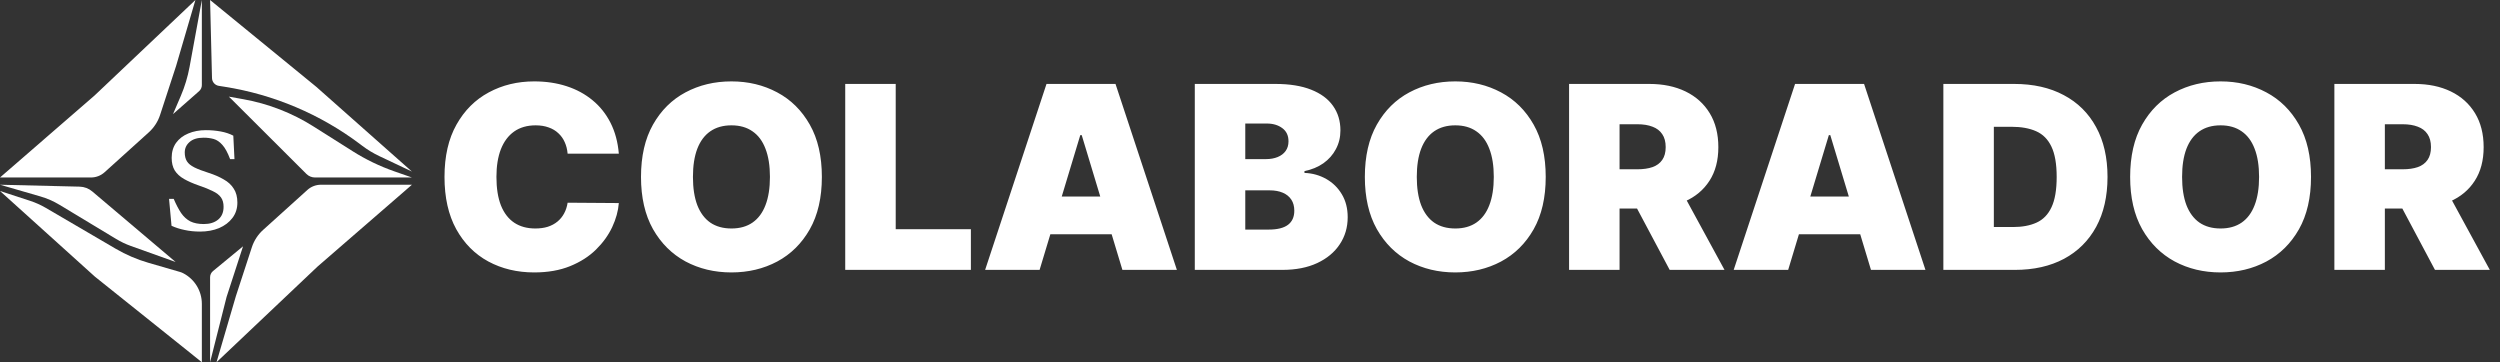 <svg width="352" height="51" viewBox="0 0 352 51" fill="none" xmlns="http://www.w3.org/2000/svg">
<rect x="0" y="0" width="352" height="51" fill="#333333" stroke="none"/>
<g clip-path="url(#clip0_83_29)">
<path d="M28.42 42.78V51L13.357 38.946L0 26.892L4.24 28.277C5.011 28.529 5.753 28.862 6.453 29.272L16.275 35.015C17.735 35.868 19.295 36.538 20.921 37.009L25.348 38.291C25.501 38.336 25.649 38.395 25.791 38.468C27.406 39.304 28.42 40.966 28.42 42.78Z" fill="white"/>
<path d="M11.215 26.28L0 26.01L5.668 27.652C6.622 27.928 7.535 28.328 8.385 28.84L16.363 33.654C17.01 34.045 17.695 34.37 18.407 34.626L24.725 36.888L12.987 26.953C12.491 26.533 11.866 26.296 11.215 26.28Z" fill="white"/>
<path d="M29.992 38.165L34.22 34.68L31.9 41.82L29.58 51V39.038C29.58 38.7 29.731 38.38 29.992 38.165Z" fill="white"/>
<path d="M58 26.01H45.189C44.483 26.01 43.803 26.271 43.28 26.743L37.05 32.367C36.316 33.03 35.768 33.873 35.461 34.812L33.208 41.709L30.487 51L44.697 37.544L58 26.01Z" fill="white"/>
<path d="M28.035 12.833L24.36 16.065L25.452 13.518C26.018 12.199 26.434 10.822 26.693 9.411L28.42 0V11.984C28.42 12.309 28.28 12.618 28.035 12.833Z" fill="white"/>
<path d="M0 24.99H12.811C13.517 24.99 14.197 24.729 14.72 24.257L20.95 18.633C21.684 17.97 22.232 17.127 22.539 16.188L24.792 9.291L27.513 0L13.303 13.456L0 24.99Z" fill="white"/>
<path d="M43.144 24.491L32.51 13.883L32.217 13.606L34.238 13.965C36.011 14.28 37.75 14.768 39.427 15.423C41.062 16.061 42.632 16.854 44.115 17.791L49.683 21.309C51.511 22.463 53.464 23.406 55.506 24.119L58 24.99H44.351C43.898 24.99 43.464 24.811 43.144 24.491Z" fill="white"/>
<path d="M29.85 10.996L29.58 0L44.523 12.217L58 24.157L53.41 21.982C52.566 21.582 51.764 21.098 51.018 20.536L50.701 20.297C45.105 16.086 38.556 13.311 31.631 12.217L30.809 12.088C30.267 12.002 29.863 11.543 29.85 10.996Z" fill="white"/>
<path d="M28.183 32.606C27.392 32.606 26.661 32.531 25.993 32.382C25.324 32.246 24.71 32.048 24.15 31.79L23.802 27.996H24.457C24.799 28.798 25.147 29.464 25.501 29.995C25.87 30.525 26.307 30.92 26.811 31.178C27.317 31.423 27.944 31.545 28.695 31.545C29.541 31.545 30.216 31.334 30.721 30.913C31.226 30.491 31.479 29.893 31.479 29.118C31.479 28.574 31.356 28.132 31.11 27.792C30.865 27.452 30.483 27.159 29.964 26.914C29.459 26.656 28.804 26.391 27.999 26.119C27.18 25.833 26.484 25.527 25.911 25.201C25.338 24.874 24.901 24.473 24.601 23.997C24.314 23.521 24.171 22.93 24.171 22.222C24.171 21.406 24.375 20.706 24.785 20.121C25.208 19.536 25.781 19.094 26.505 18.795C27.241 18.482 28.067 18.326 28.981 18.326C29.705 18.326 30.401 18.387 31.069 18.51C31.738 18.632 32.332 18.829 32.85 19.101L33.014 22.406H32.4C32.059 21.495 31.697 20.828 31.315 20.407C30.933 19.972 30.523 19.693 30.087 19.57C29.65 19.448 29.179 19.387 28.674 19.387C27.801 19.387 27.139 19.591 26.689 19.999C26.238 20.393 26.013 20.883 26.013 21.468C26.013 21.971 26.116 22.386 26.32 22.712C26.525 23.038 26.873 23.324 27.364 23.569C27.855 23.814 28.531 24.072 29.391 24.344C30.196 24.602 30.899 24.908 31.499 25.262C32.113 25.602 32.584 26.037 32.912 26.568C33.253 27.084 33.423 27.737 33.423 28.526C33.423 29.356 33.191 30.076 32.727 30.688C32.264 31.3 31.636 31.776 30.844 32.116C30.053 32.443 29.166 32.606 28.183 32.606Z" fill="white"/>
</g>
<path d="M87.131 21.636H79.921C79.869 21.04 79.733 20.499 79.511 20.013C79.298 19.527 79 19.109 78.617 18.76C78.242 18.402 77.785 18.129 77.249 17.942C76.712 17.746 76.102 17.648 75.421 17.648C74.227 17.648 73.217 17.938 72.391 18.517C71.572 19.097 70.95 19.928 70.524 21.01C70.106 22.092 69.898 23.392 69.898 24.909C69.898 26.511 70.111 27.854 70.537 28.936C70.972 30.01 71.598 30.82 72.416 31.365C73.234 31.902 74.219 32.17 75.369 32.17C76.026 32.17 76.614 32.09 77.133 31.928C77.653 31.757 78.105 31.514 78.489 31.199C78.872 30.884 79.183 30.504 79.422 30.061C79.669 29.609 79.835 29.102 79.921 28.54L87.131 28.591C87.046 29.699 86.734 30.828 86.197 31.979C85.66 33.121 84.898 34.178 83.909 35.149C82.929 36.112 81.715 36.888 80.266 37.476C78.817 38.064 77.133 38.358 75.216 38.358C72.812 38.358 70.656 37.842 68.747 36.811C66.847 35.78 65.342 34.263 64.234 32.26C63.135 30.257 62.585 27.807 62.585 24.909C62.585 21.994 63.148 19.54 64.273 17.546C65.398 15.543 66.915 14.03 68.824 13.007C70.733 11.976 72.864 11.46 75.216 11.46C76.869 11.46 78.391 11.686 79.78 12.138C81.169 12.589 82.388 13.25 83.436 14.119C84.484 14.98 85.328 16.041 85.967 17.303C86.606 18.564 86.994 20.009 87.131 21.636ZM115.719 24.909C115.719 27.824 115.152 30.283 114.019 32.285C112.885 34.28 111.355 35.793 109.429 36.824C107.503 37.847 105.355 38.358 102.986 38.358C100.6 38.358 98.444 37.842 96.517 36.811C94.6 35.771 93.074 34.254 91.941 32.26C90.816 30.257 90.253 27.807 90.253 24.909C90.253 21.994 90.816 19.54 91.941 17.546C93.074 15.543 94.6 14.03 96.517 13.007C98.444 11.976 100.6 11.46 102.986 11.46C105.355 11.46 107.503 11.976 109.429 13.007C111.355 14.03 112.885 15.543 114.019 17.546C115.152 19.54 115.719 21.994 115.719 24.909ZM108.407 24.909C108.407 23.341 108.198 22.02 107.78 20.946C107.371 19.864 106.762 19.046 105.952 18.491C105.151 17.929 104.162 17.648 102.986 17.648C101.81 17.648 100.817 17.929 100.007 18.491C99.206 19.046 98.597 19.864 98.179 20.946C97.77 22.02 97.566 23.341 97.566 24.909C97.566 26.477 97.77 27.803 98.179 28.885C98.597 29.959 99.206 30.777 100.007 31.34C100.817 31.893 101.81 32.17 102.986 32.17C104.162 32.17 105.151 31.893 105.952 31.34C106.762 30.777 107.371 29.959 107.78 28.885C108.198 27.803 108.407 26.477 108.407 24.909ZM119.008 38V11.818H126.116V32.273H136.701V38H119.008ZM146.375 38H138.705L147.347 11.818H157.063L165.705 38H158.034L152.307 19.028H152.103L146.375 38ZM144.944 27.671H159.364V32.989H144.944V27.671ZM168.227 38V11.818H179.579C181.573 11.818 183.248 12.087 184.603 12.624C185.967 13.161 186.994 13.919 187.684 14.899C188.383 15.879 188.732 17.034 188.732 18.364C188.732 19.327 188.519 20.204 188.093 20.997C187.675 21.79 187.087 22.454 186.329 22.991C185.57 23.52 184.684 23.886 183.67 24.091V24.347C184.795 24.389 185.817 24.675 186.738 25.203C187.658 25.723 188.391 26.443 188.937 27.364C189.482 28.276 189.755 29.349 189.755 30.585C189.755 32.017 189.38 33.291 188.63 34.408C187.888 35.524 186.832 36.402 185.46 37.041C184.087 37.68 182.451 38 180.55 38H168.227ZM175.335 32.324H178.658C179.852 32.324 180.746 32.102 181.343 31.659C181.94 31.207 182.238 30.543 182.238 29.665C182.238 29.051 182.097 28.531 181.816 28.105C181.535 27.679 181.134 27.355 180.614 27.134C180.103 26.912 179.485 26.801 178.761 26.801H175.335V32.324ZM175.335 22.403H178.249C178.871 22.403 179.421 22.305 179.898 22.109C180.376 21.913 180.746 21.632 181.011 21.266C181.283 20.891 181.42 20.435 181.42 19.898C181.42 19.088 181.13 18.47 180.55 18.044C179.971 17.609 179.238 17.392 178.352 17.392H175.335V22.403ZM217.637 24.909C217.637 27.824 217.07 30.283 215.937 32.285C214.803 34.28 213.273 35.793 211.347 36.824C209.421 37.847 207.273 38.358 204.904 38.358C202.518 38.358 200.362 37.842 198.435 36.811C196.518 35.771 194.992 34.254 193.859 32.26C192.734 30.257 192.171 27.807 192.171 24.909C192.171 21.994 192.734 19.54 193.859 17.546C194.992 15.543 196.518 14.03 198.435 13.007C200.362 11.976 202.518 11.46 204.904 11.46C207.273 11.46 209.421 11.976 211.347 13.007C213.273 14.03 214.803 15.543 215.937 17.546C217.07 19.54 217.637 21.994 217.637 24.909ZM210.325 24.909C210.325 23.341 210.116 22.02 209.698 20.946C209.289 19.864 208.68 19.046 207.87 18.491C207.069 17.929 206.08 17.648 204.904 17.648C203.728 17.648 202.735 17.929 201.925 18.491C201.124 19.046 200.515 19.864 200.097 20.946C199.688 22.02 199.484 23.341 199.484 24.909C199.484 26.477 199.688 27.803 200.097 28.885C200.515 29.959 201.124 30.777 201.925 31.34C202.735 31.893 203.728 32.17 204.904 32.17C206.08 32.17 207.069 31.893 207.87 31.34C208.68 30.777 209.289 29.959 209.698 28.885C210.116 27.803 210.325 26.477 210.325 24.909ZM220.926 38V11.818H232.227C234.17 11.818 235.87 12.172 237.328 12.879C238.785 13.587 239.919 14.605 240.728 15.935C241.538 17.264 241.943 18.858 241.943 20.716C241.943 22.591 241.525 24.172 240.69 25.459C239.863 26.746 238.7 27.717 237.2 28.374C235.708 29.03 233.966 29.358 231.971 29.358H225.221V23.835H230.539C231.375 23.835 232.086 23.733 232.674 23.528C233.271 23.315 233.727 22.979 234.042 22.518C234.366 22.058 234.528 21.457 234.528 20.716C234.528 19.966 234.366 19.357 234.042 18.888C233.727 18.41 233.271 18.061 232.674 17.84C232.086 17.609 231.375 17.494 230.539 17.494H228.034V38H220.926ZM236.267 25.983L242.812 38H235.091L228.699 25.983H236.267ZM251.774 38H244.103L252.745 11.818H262.461L271.103 38H263.433L257.706 19.028H257.501L251.774 38ZM250.342 27.671H264.762V32.989H250.342V27.671ZM283.699 38H273.625V11.818H283.597C286.29 11.818 288.616 12.342 290.577 13.391C292.545 14.43 294.063 15.93 295.128 17.891C296.202 19.842 296.739 22.182 296.739 24.909C296.739 27.636 296.206 29.98 295.141 31.94C294.075 33.892 292.567 35.392 290.615 36.44C288.663 37.48 286.358 38 283.699 38ZM280.733 31.966H283.443C284.739 31.966 285.842 31.757 286.754 31.34C287.675 30.922 288.374 30.202 288.851 29.179C289.337 28.156 289.58 26.733 289.58 24.909C289.58 23.085 289.332 21.662 288.838 20.639C288.352 19.616 287.636 18.896 286.69 18.479C285.753 18.061 284.602 17.852 283.239 17.852H280.733V31.966ZM325.391 24.909C325.391 27.824 324.824 30.283 323.691 32.285C322.557 34.28 321.027 35.793 319.101 36.824C317.175 37.847 315.027 38.358 312.658 38.358C310.272 38.358 308.115 37.842 306.189 36.811C304.272 35.771 302.746 34.254 301.613 32.26C300.488 30.257 299.925 27.807 299.925 24.909C299.925 21.994 300.488 19.54 301.613 17.546C302.746 15.543 304.272 14.03 306.189 13.007C308.115 11.976 310.272 11.46 312.658 11.46C315.027 11.46 317.175 11.976 319.101 13.007C321.027 14.03 322.557 15.543 323.691 17.546C324.824 19.54 325.391 21.994 325.391 24.909ZM318.078 24.909C318.078 23.341 317.87 22.02 317.452 20.946C317.043 19.864 316.434 19.046 315.624 18.491C314.823 17.929 313.834 17.648 312.658 17.648C311.482 17.648 310.489 17.929 309.679 18.491C308.878 19.046 308.269 19.864 307.851 20.946C307.442 22.02 307.238 23.341 307.238 24.909C307.238 26.477 307.442 27.803 307.851 28.885C308.269 29.959 308.878 30.777 309.679 31.34C310.489 31.893 311.482 32.17 312.658 32.17C313.834 32.17 314.823 31.893 315.624 31.34C316.434 30.777 317.043 29.959 317.452 28.885C317.87 27.803 318.078 26.477 318.078 24.909ZM328.68 38V11.818H339.981C341.924 11.818 343.624 12.172 345.082 12.879C346.539 13.587 347.673 14.605 348.482 15.935C349.292 17.264 349.697 18.858 349.697 20.716C349.697 22.591 349.279 24.172 348.444 25.459C347.617 26.746 346.454 27.717 344.954 28.374C343.462 29.03 341.719 29.358 339.725 29.358H332.975V23.835H338.293C339.129 23.835 339.84 23.733 340.428 23.528C341.025 23.315 341.481 22.979 341.796 22.518C342.12 22.058 342.282 21.457 342.282 20.716C342.282 19.966 342.12 19.357 341.796 18.888C341.481 18.41 341.025 18.061 340.428 17.84C339.84 17.609 339.129 17.494 338.293 17.494H335.788V38H328.68ZM344.021 25.983L350.566 38H342.844L336.452 25.983H344.021Z" fill="white"/>
<defs>
<clipPath id="clip0_83_29">
<rect width="58" height="51" fill="white"/>
</clipPath>
</defs>
</svg>
